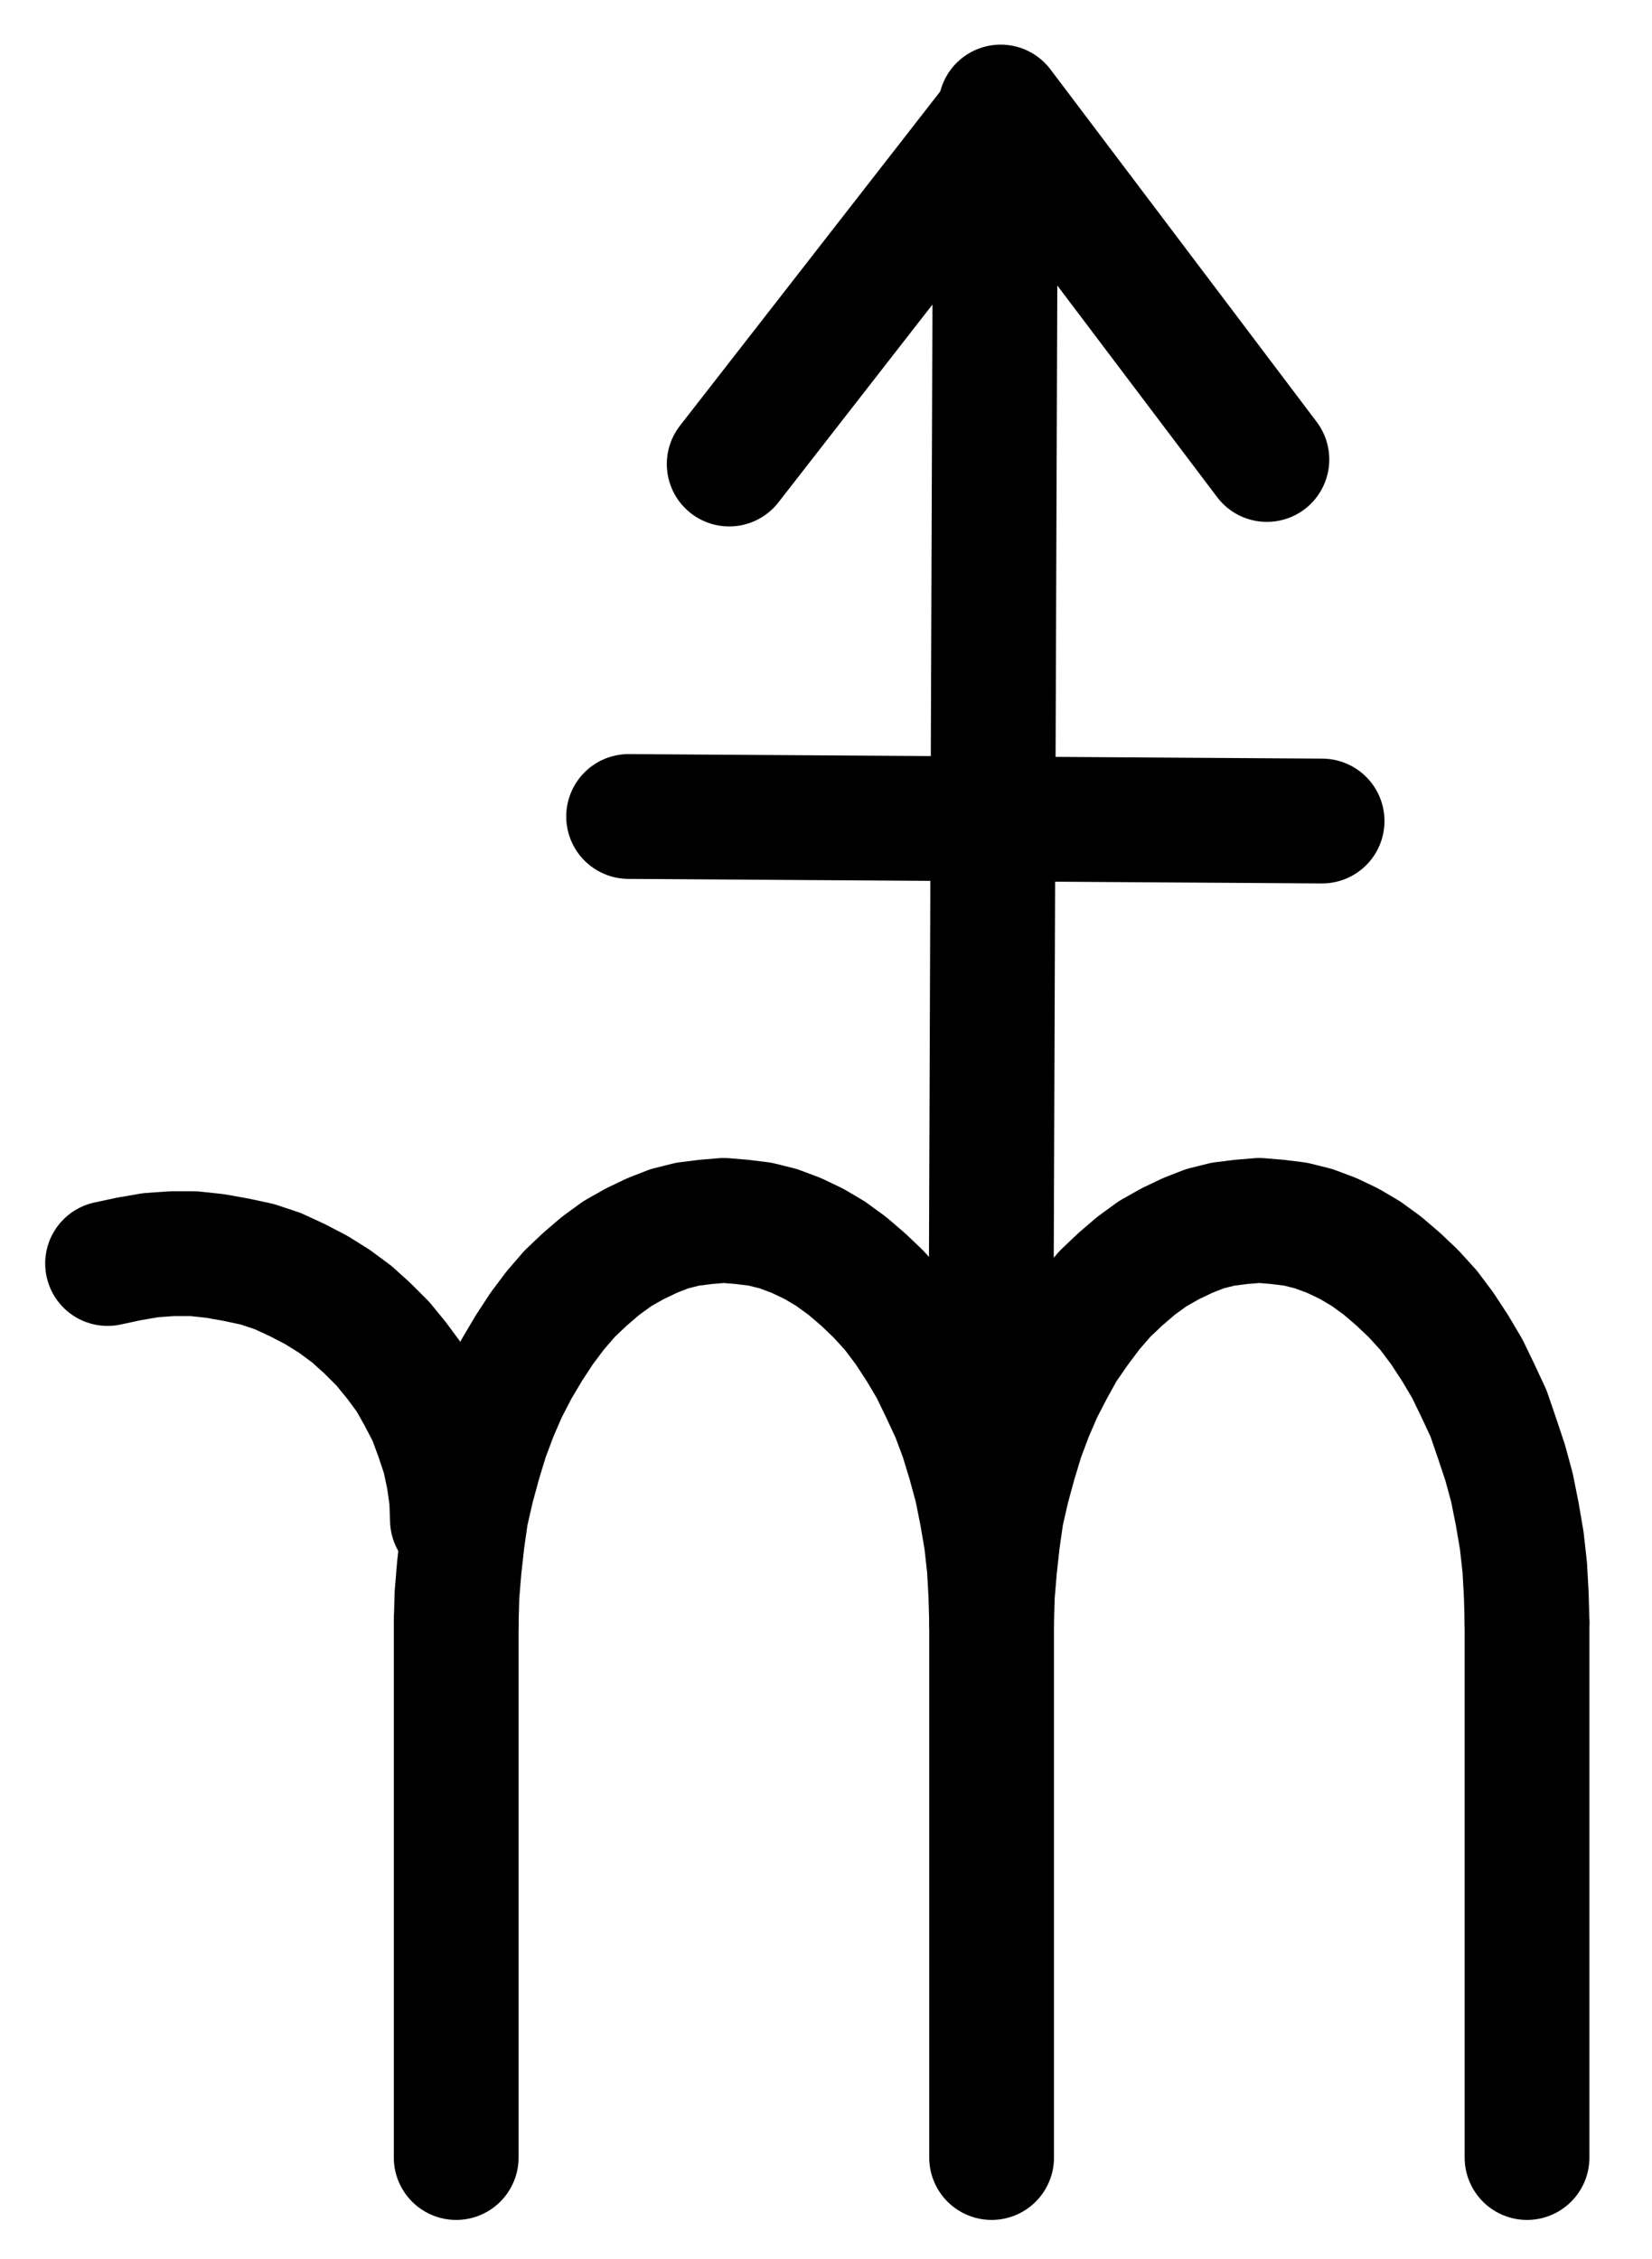 <?xml version="1.0" encoding="UTF-8" standalone="no"?>
<!-- Created with Inkscape (http://www.inkscape.org/) -->

<svg
   version="1.1"
   id="svg1"
   width="349.52"
   height="477.867"
   viewBox="0 0 349.52 477.867"
   sodipodi:docname="Realgar11.pdf"
   xmlns:inkscape="http://www.inkscape.org/namespaces/inkscape"
   xmlns:sodipodi="http://sodipodi.sourceforge.net/DTD/sodipodi-0.dtd"
   xmlns="http://www.w3.org/2000/svg"
   xmlns:svg="http://www.w3.org/2000/svg">
  <defs
     id="defs1">
    <clipPath
       clipPathUnits="userSpaceOnUse"
       id="clipPath2">
      <path
         d="M 0,0.16 V 1122.56 H 793.6 V 0.16 Z"
         transform="translate(-433.92,-664.8)"
         clip-rule="evenodd"
         id="path2" />
    </clipPath>
    <clipPath
       clipPathUnits="userSpaceOnUse"
       id="clipPath4">
      <path
         d="M 0,0.16 V 1122.56 H 793.6 V 0.16 Z"
         transform="translate(-547.2,-664.8)"
         clip-rule="evenodd"
         id="path4" />
    </clipPath>
    <clipPath
       clipPathUnits="userSpaceOnUse"
       id="clipPath6">
      <path
         d="M 0,0.16 V 1122.56 H 793.6 V 0.16 Z"
         clip-rule="evenodd"
         id="path6" />
    </clipPath>
    <clipPath
       clipPathUnits="userSpaceOnUse"
       id="clipPath8">
      <path
         d="M 0,0.16 V 1122.56 H 793.6 V 0.16 Z"
         clip-rule="evenodd"
         id="path8" />
    </clipPath>
    <clipPath
       clipPathUnits="userSpaceOnUse"
       id="clipPath10">
      <path
         d="M 0,0.16 V 1122.56 H 793.6 V 0.16 Z"
         clip-rule="evenodd"
         id="path10" />
    </clipPath>
    <clipPath
       clipPathUnits="userSpaceOnUse"
       id="clipPath12">
      <path
         d="M 0,0.16 V 1122.56 H 793.6 V 0.16 Z"
         transform="translate(-319.84,-643.2)"
         clip-rule="evenodd"
         id="path12" />
    </clipPath>
    <clipPath
       clipPathUnits="userSpaceOnUse"
       id="clipPath14">
      <path
         d="M 0,0.16 V 1122.56 H 793.6 V 0.16 Z"
         clip-rule="evenodd"
         id="path14" />
    </clipPath>
    <clipPath
       clipPathUnits="userSpaceOnUse"
       id="clipPath16">
      <path
         d="M 0,0.16 V 1122.56 H 793.6 V 0.16 Z"
         clip-rule="evenodd"
         id="path16" />
    </clipPath>
    <clipPath
       clipPathUnits="userSpaceOnUse"
       id="clipPath18">
      <path
         d="M 0,0.16 V 1122.56 H 793.6 V 0.16 Z"
         clip-rule="evenodd"
         id="path18" />
    </clipPath>
    <clipPath
       clipPathUnits="userSpaceOnUse"
       id="clipPath20">
      <path
         d="M 0,0.16 V 1122.56 H 793.6 V 0.16 Z"
         clip-rule="evenodd"
         id="path20" />
    </clipPath>
  </defs>
  <sodipodi:namedview
     id="namedview1"
     pagecolor="#505050"
     bordercolor="#eeeeee"
     borderopacity="1"
     inkscape:showpageshadow="0"
     inkscape:pageopacity="0"
     inkscape:pagecheckerboard="0"
     inkscape:deskcolor="#505050">
    <inkscape:page
       x="0"
       y="0"
       inkscape:label="1"
       id="page1"
       width="349.52"
       height="477.867"
       margin="0"
       bleed="0" />
  </sodipodi:namedview>
  <g
     id="g1"
     inkscape:groupmode="layer"
     inkscape:label="1">
    <path
       id="path1"
       d="m 0,0 -0.16,-5.76 -0.32,-5.76 -0.64,-5.76 -0.96,-5.6 -1.12,-5.6 -1.44,-5.28 -1.6,-5.28 -1.92,-5.12 -2.24,-4.8 -2.24,-4.64 -2.56,-4.32 -2.72,-4.16 -2.88,-3.84 L -24,-69.44 l -3.2,-3.04 -3.36,-2.88 -3.52,-2.56 L -37.6,-80 l -3.68,-1.76 -3.84,-1.44 -3.84,-0.96 -3.84,-0.48 -3.84,-0.32 -3.84,0.32 -3.84,0.48 -3.84,0.96 -3.68,1.44 -3.68,1.76 -3.68,2.08 -3.52,2.56 -3.36,2.88 -3.2,3.04 -3.04,3.52 -2.88,3.84 -2.72,4.16 -2.56,4.32 -2.4,4.64 -2.08,4.8 -1.92,5.12 -1.6,5.28 -1.44,5.28 -1.28,5.6 -0.8,5.6 -0.64,5.76 -0.48,5.76 -0.16,5.76"
       style="fill:none;stroke:#000000;stroke-width:26.4;stroke-linecap:round;stroke-linejoin:round;stroke-miterlimit:10;stroke-dasharray:none;stroke-opacity:1"
       transform="translate(209.8,343.12)"
       clip-path="url(#clipPath2)" />
    <path
       id="path3"
       d="m 0,0 -0.16,-5.76 -0.32,-5.76 -0.64,-5.76 -0.96,-5.6 L -3.2,-28.48 -4.64,-33.76 -6.4,-39.04 -8.16,-44.16 l -2.24,-4.8 -2.24,-4.64 -2.56,-4.32 -2.72,-4.16 -2.88,-3.84 L -24,-69.44 l -3.2,-3.04 -3.36,-2.88 -3.52,-2.56 L -37.6,-80 l -3.68,-1.76 -3.84,-1.44 -3.84,-0.96 -3.84,-0.48 -3.84,-0.32 -3.84,0.32 -3.84,0.48 -3.84,0.96 -3.68,1.44 -3.68,1.76 -3.68,2.08 -3.52,2.56 -3.36,2.88 -3.2,3.04 -3.04,3.52 -2.88,3.84 -2.88,4.16 -2.4,4.32 -2.4,4.64 -2.08,4.8 -1.92,5.12 -1.6,5.28 -1.44,5.28 -1.28,5.6 -0.8,5.6 -0.64,5.76 -0.48,5.76 -0.16,5.76"
       style="fill:none;stroke:#000000;stroke-width:26.4;stroke-linecap:round;stroke-linejoin:round;stroke-miterlimit:10;stroke-dasharray:none;stroke-opacity:1"
       transform="translate(323.08,343.12)"
       clip-path="url(#clipPath4)" />
    <path
       id="path5"
       d="M 320.64,664.8 V 778.08"
       style="fill:none;stroke:#000000;stroke-width:26.4;stroke-linecap:round;stroke-linejoin:round;stroke-miterlimit:10;stroke-dasharray:none;stroke-opacity:1"
       transform="translate(-224.12,-321.68)"
       clip-path="url(#clipPath6)" />
    <path
       id="path7"
       d="M 433.92,664.8 V 778.08"
       style="fill:none;stroke:#000000;stroke-width:26.4;stroke-linecap:round;stroke-linejoin:round;stroke-miterlimit:10;stroke-dasharray:none;stroke-opacity:1"
       transform="translate(-224.12,-321.68)"
       clip-path="url(#clipPath8)" />
    <path
       id="path9"
       d="M 547.2,664.8 V 778.08"
       style="fill:none;stroke:#000000;stroke-width:26.4;stroke-linecap:round;stroke-linejoin:round;stroke-miterlimit:10;stroke-dasharray:none;stroke-opacity:1"
       transform="translate(-224.12,-321.68)"
       clip-path="url(#clipPath10)" />
    <path
       id="path11"
       d="m 0,0 -0.16,-4.48 -0.64,-4.48 -0.96,-4.48 -1.44,-4.32 -1.6,-4.32 -2.08,-4 -2.24,-4 -2.72,-3.68 -2.88,-3.52 -3.2,-3.2 -3.36,-3.04 -3.68,-2.72 -3.84,-2.4 -4,-2.08 -4.16,-1.92 -4.32,-1.44 -4.48,-0.96 -4.48,-0.8 -4.48,-0.48 h -4.64 L -63.84,-56 l -4.64,0.8 -4.48,0.96"
       style="fill:none;stroke:#000000;stroke-width:26.4;stroke-linecap:round;stroke-linejoin:round;stroke-miterlimit:10;stroke-dasharray:none;stroke-opacity:1"
       transform="translate(95.72,321.52)"
       clip-path="url(#clipPath12)" />
    <path
       id="path13"
       d="m 433.76,616.64 0.96,-262.72"
       style="fill:none;stroke:#000000;stroke-width:26.4;stroke-linecap:round;stroke-linejoin:round;stroke-miterlimit:10;stroke-dasharray:none;stroke-opacity:1"
       transform="translate(-224.12,-321.68)"
       clip-path="url(#clipPath14)" />
    <path
       id="path15"
       d="M 434.72,347.52 378.4,419.84"
       style="fill:none;stroke:#000000;stroke-width:26.4;stroke-linecap:round;stroke-linejoin:round;stroke-miterlimit:10;stroke-dasharray:none;stroke-opacity:1"
       transform="translate(-224.12,-321.68)"
       clip-path="url(#clipPath16)" />
    <path
       id="path17"
       d="M 435.84,344.32 492.16,418.88"
       style="fill:none;stroke:#000000;stroke-width:26.4;stroke-linecap:round;stroke-linejoin:round;stroke-miterlimit:10;stroke-dasharray:none;stroke-opacity:1"
       transform="translate(-224.12,-321.68)"
       clip-path="url(#clipPath18)" />
    <path
       id="path19"
       d="m 357.12,494.4 146.72,0.96"
       style="fill:none;stroke:#000000;stroke-width:26.4;stroke-linecap:round;stroke-linejoin:round;stroke-miterlimit:10;stroke-dasharray:none;stroke-opacity:1"
       transform="translate(-224.12,-321.68)"
       clip-path="url(#clipPath20)" />
  </g>
</svg>
